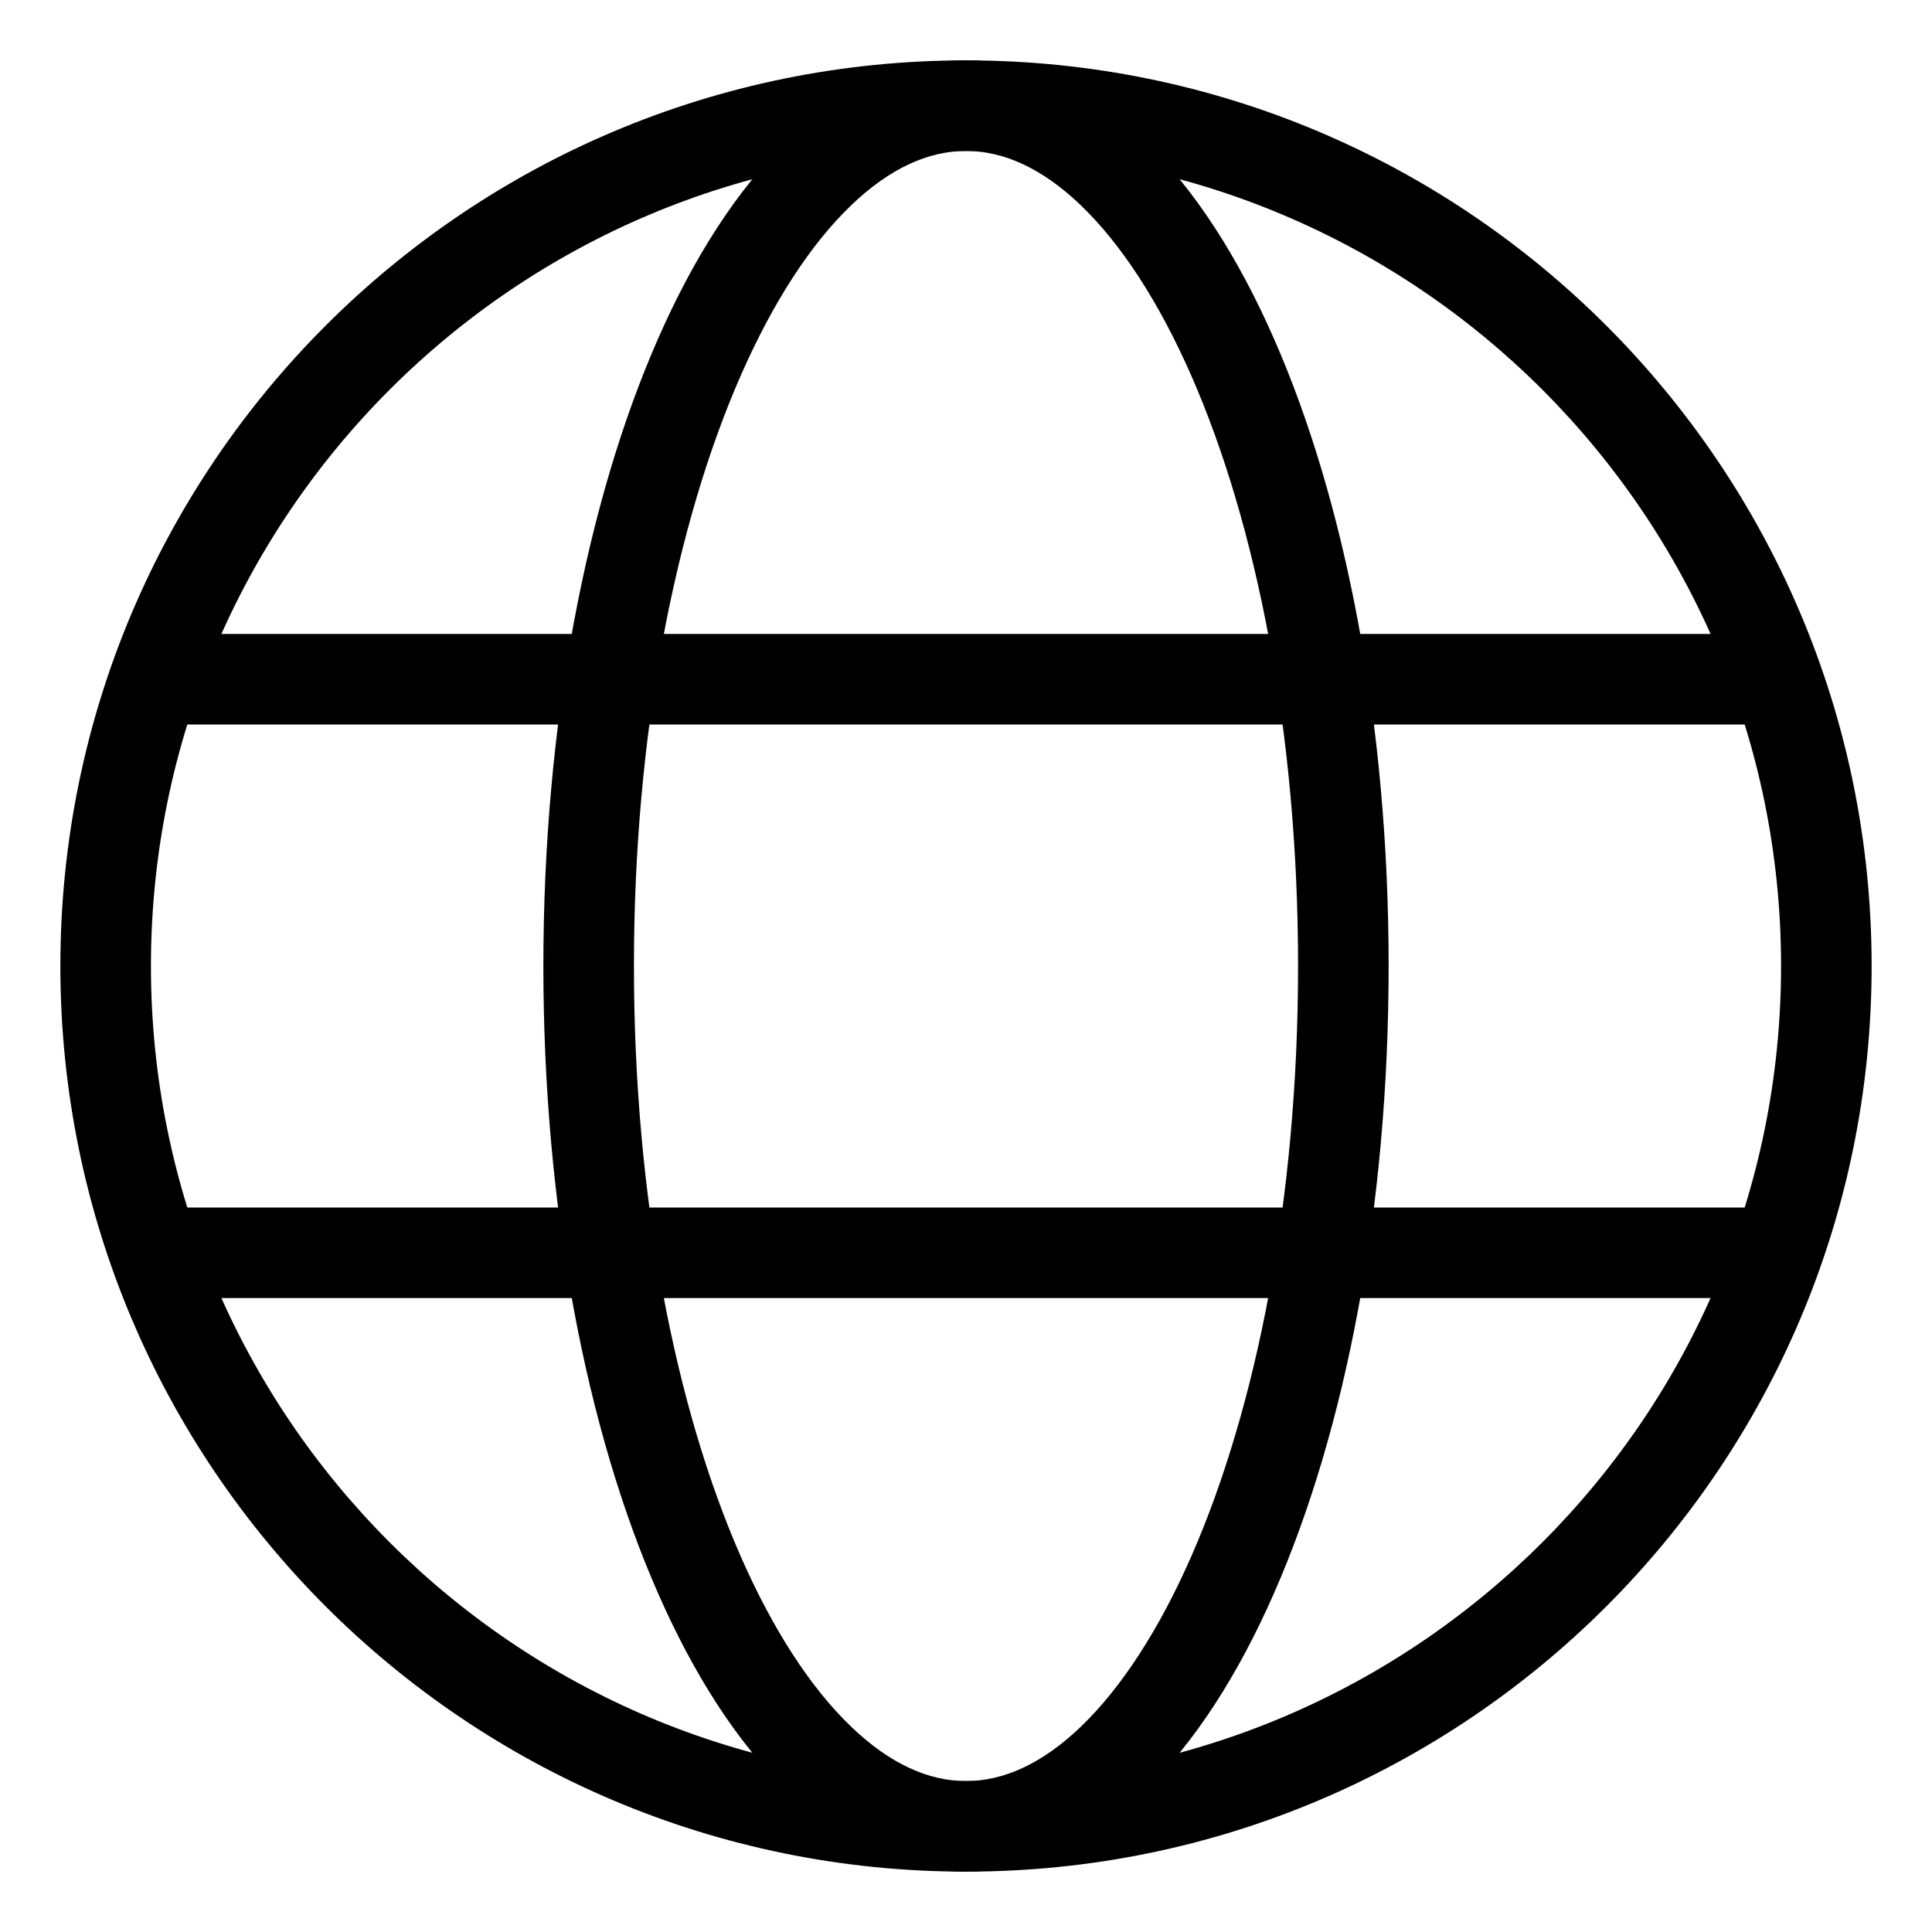 <svg
  width="32"
  height="32"
  viewBox="0 0 32 32"
  fill="none"
  xmlns="http://www.w3.org/2000/svg"
  data-fui-icon="true"
>
  <path
    fill-rule="evenodd"
    clip-rule="evenodd"
    d="M16 2.5C8.544 2.5 2.5 8.544 2.5 16C2.5 23.456 8.544 29.5 16 29.5C23.456 29.5 29.5 23.456 29.5 16C29.5 8.544 23.456 2.5 16 2.5ZM1 16C1 7.716 7.716 1 16 1C24.284 1 31 7.716 31 16C31 24.284 24.284 31 16 31C7.716 31 1 24.284 1 16Z"
    fill="currentColor"
  />
  <path
    fill-rule="evenodd"
    clip-rule="evenodd"
    d="M12.267 6.225C11.187 8.688 10.5 12.144 10.5 16C10.5 19.856 11.187 23.312 12.267 25.775C12.808 27.008 13.432 27.958 14.088 28.59C14.739 29.219 15.384 29.5 16 29.5C16.616 29.5 17.26 29.219 17.912 28.59C18.567 27.958 19.192 27.008 19.733 25.775C20.813 23.312 21.5 19.856 21.5 16C21.5 12.144 20.813 8.688 19.733 6.225C19.192 4.992 18.567 4.042 17.912 3.41C17.26 2.781 16.616 2.5 16 2.5C15.384 2.5 14.739 2.781 14.088 3.41C13.432 4.042 12.808 4.992 12.267 6.225ZM13.046 2.33C13.89 1.516 14.89 1 16 1C17.11 1 18.11 1.516 18.953 2.33C19.794 3.14 20.516 4.276 21.106 5.622C22.288 8.317 23 11.986 23 16C23 20.014 22.288 23.683 21.106 26.378C20.516 27.724 19.794 28.86 18.953 29.67C18.11 30.484 17.11 31 16 31C14.89 31 13.89 30.484 13.046 29.67C12.206 28.86 11.484 27.724 10.894 26.378C9.712 23.683 9 20.014 9 16C9 11.986 9.712 8.317 10.894 5.622C11.484 4.276 12.206 3.14 13.046 2.33Z"
    fill="currentColor"
  />
  <path
    fill-rule="evenodd"
    clip-rule="evenodd"
    d="M1.875 11.25C1.875 11.664 2.211 12 2.625 12L29.375 12C29.789 12 30.125 11.664 30.125 11.25 30.125 10.836 29.789 10.5 29.375 10.5L2.625 10.5C2.211 10.5 1.875 10.836 1.875 11.25zM1.875 20.75C1.875 21.164 2.211 21.5 2.625 21.5L29.375 21.5C29.789 21.5 30.125 21.164 30.125 20.75 30.125 20.336 29.789 20 29.375 20L2.625 20C2.211 20 1.875 20.336 1.875 20.75z"
    fill="currentColor"
  />
</svg>
